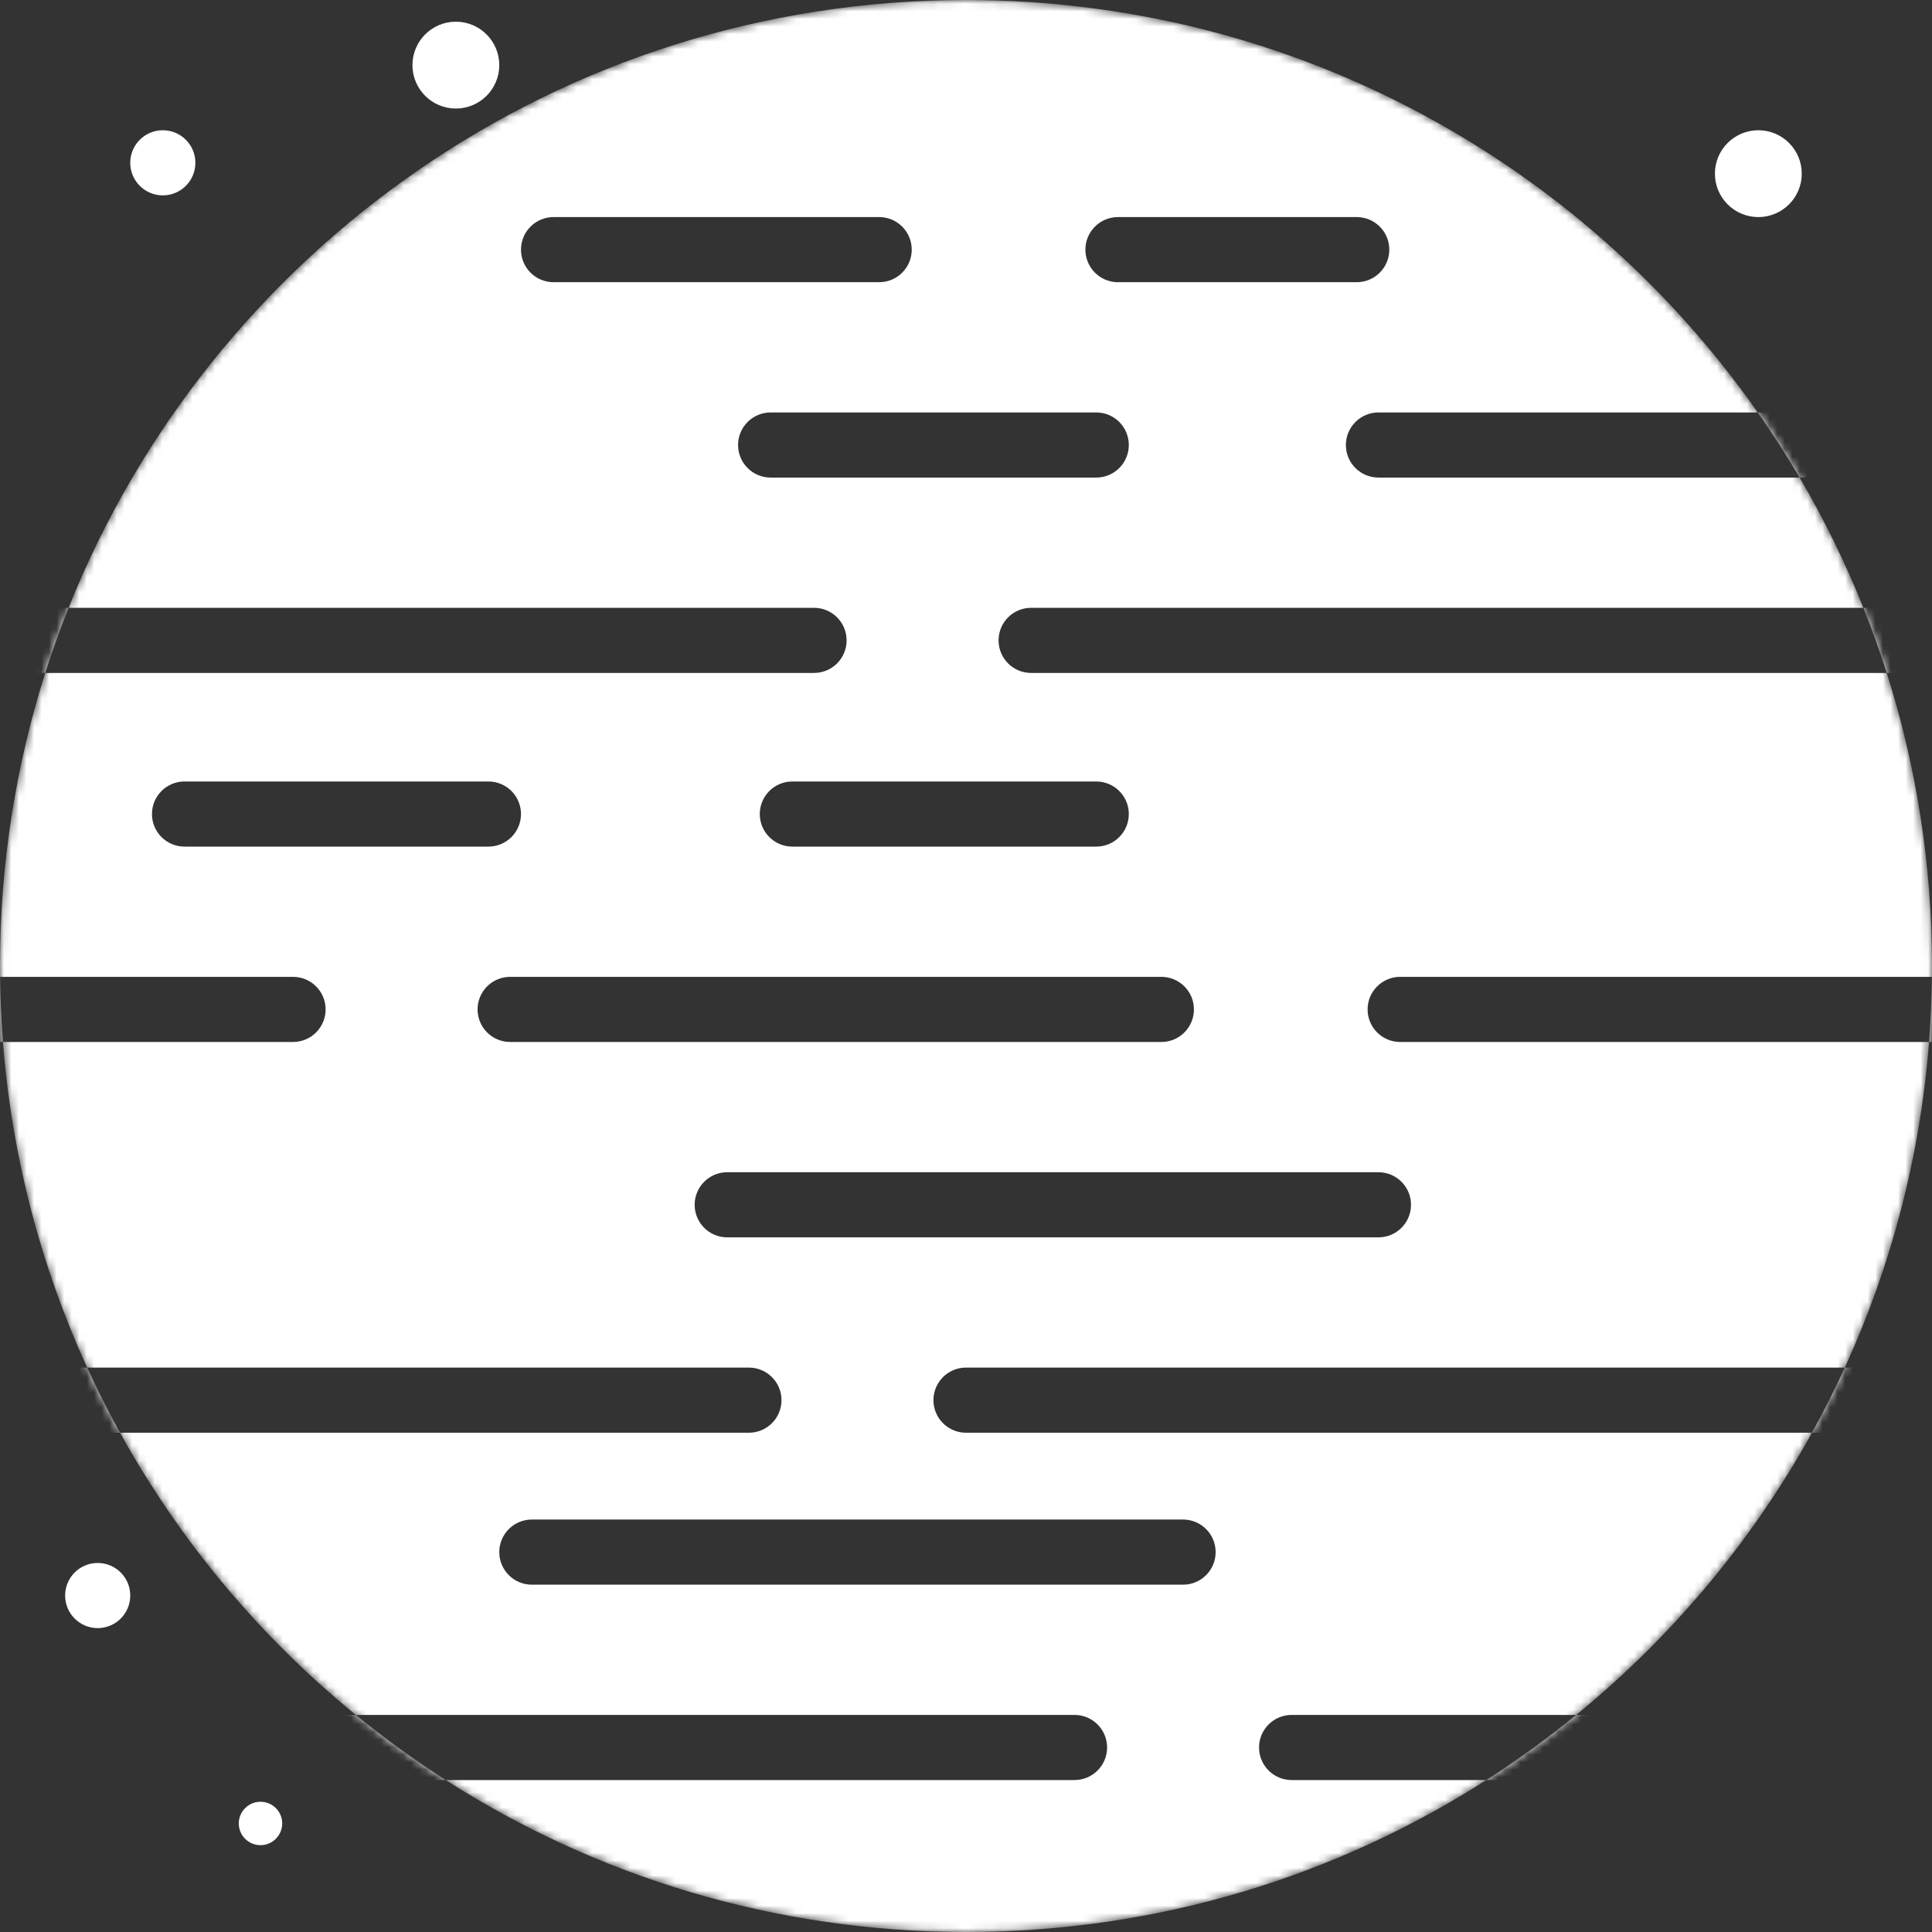 <svg width="256" height="256" viewBox="0 0 256 256" fill="none" xmlns="http://www.w3.org/2000/svg">
<rect x="0" y="0" width="256" height="256" fill="#333333" stroke="none"/>
<circle cx="21.573" cy="21.573" r="4.315" fill="white"/>
<circle cx="60.404" cy="8.629" r="5.753" fill="white"/>
<circle cx="232.989" cy="23.011" r="5.753" fill="white"/>
<circle cx="12.944" cy="211.416" r="4.315" fill="white"/>
<circle cx="34.517" cy="241.618" r="2.876" fill="white"/>
<mask id="mask0_0_1" style="mask-type:alpha" maskUnits="userSpaceOnUse" x="0" y="0" width="256" height="256">
<circle cx="128" cy="128" r="128" fill="white"/>
</mask>
<g mask="url(#mask0_0_1)">
<path fill-rule="evenodd" clip-rule="evenodd" d="M255.992 129.438C255.997 128.959 256 128.48 256 128C256 114.463 253.898 101.416 250.004 89.168H266.067C268.45 89.168 270.382 87.237 270.382 84.854C270.382 82.471 268.45 80.539 266.067 80.539H246.913C244.52 74.55 241.688 68.784 238.457 63.281H312.09C314.473 63.281 316.405 61.349 316.405 58.966C316.405 56.583 314.473 54.652 312.09 54.652H232.914C209.768 21.607 171.407 0 128 0C74.076 0 27.941 33.344 9.087 80.539H-1.438C-3.821 80.539 -5.753 82.471 -5.753 84.854C-5.753 87.237 -3.821 89.168 -1.438 89.168H5.996C2.102 101.416 1.52588e-05 114.463 1.52588e-05 128C1.52588e-05 128.48 0.003 128.959 0.008 129.438H-90.607C-92.99 129.438 -94.921 131.37 -94.921 133.753C-94.921 136.136 -92.99 138.067 -90.607 138.067H0.39C1.58 153.361 5.458 167.9 11.551 181.213H-30.202C-32.585 181.213 -34.517 183.145 -34.517 185.528C-34.517 187.911 -32.585 189.843 -30.202 189.843H15.904C23.856 204.226 34.496 216.916 47.147 227.236H12.944C10.561 227.236 8.629 229.168 8.629 231.551C8.629 233.933 10.561 235.865 12.944 235.865H59.057C78.956 248.61 102.615 256 128 256C153.385 256 177.044 248.61 196.943 235.865H300.584C302.967 235.865 304.899 233.933 304.899 231.551C304.899 229.168 302.967 227.236 300.584 227.236H208.853C221.504 216.916 232.144 204.226 240.096 189.843H257.438C259.821 189.843 261.753 187.911 261.753 185.528C261.753 183.145 259.821 181.213 257.438 181.213H244.449C250.542 167.9 254.42 153.361 255.61 138.067H314.966C317.349 138.067 319.281 136.136 319.281 133.753C319.281 131.37 317.349 129.438 314.966 129.438H255.992ZM255.992 129.438H185.528C183.145 129.438 181.214 131.37 181.214 133.753C181.214 136.136 183.145 138.067 185.528 138.067H255.61C255.832 135.216 255.96 132.339 255.992 129.438ZM244.449 181.213H128C125.617 181.213 123.685 183.145 123.685 185.528C123.685 187.911 125.617 189.843 128 189.843H240.096C241.651 187.029 243.104 184.151 244.449 181.213ZM208.853 227.236H171.146C168.763 227.236 166.831 229.168 166.831 231.551C166.831 233.933 168.763 235.865 171.146 235.865H196.943C201.082 233.214 205.058 230.332 208.853 227.236ZM59.057 235.865H142.382C144.765 235.865 146.697 233.933 146.697 231.551C146.697 229.168 144.765 227.236 142.382 227.236H47.147C50.942 230.332 54.918 233.214 59.057 235.865ZM15.904 189.843H99.236C101.619 189.843 103.551 187.911 103.551 185.528C103.551 183.145 101.619 181.213 99.236 181.213H11.551C12.896 184.151 14.349 187.029 15.904 189.843ZM0.39 138.067H38.831C41.214 138.067 43.146 136.136 43.146 133.753C43.146 131.37 41.214 129.438 38.831 129.438H0.008C0.04 132.339 0.168 135.216 0.39 138.067ZM5.996 89.168H107.865C110.248 89.168 112.18 87.237 112.18 84.854C112.18 82.471 110.248 80.539 107.865 80.539H9.087C7.958 83.367 6.926 86.245 5.996 89.168ZM232.914 54.652H182.652C180.269 54.652 178.337 56.583 178.337 58.966C178.337 61.349 180.269 63.281 182.652 63.281H238.457C236.722 60.327 234.872 57.448 232.914 54.652ZM246.913 80.539H136.629C134.246 80.539 132.315 82.471 132.315 84.854C132.315 87.237 134.246 89.168 136.629 89.168H250.004C249.074 86.245 248.042 83.367 246.913 80.539ZM73.348 28.764C70.966 28.764 69.034 30.696 69.034 33.079C69.034 35.462 70.966 37.393 73.348 37.393H116.494C118.877 37.393 120.809 35.462 120.809 33.079C120.809 30.696 118.877 28.764 116.494 28.764H73.348ZM20.135 107.865C20.135 105.482 22.067 103.551 24.45 103.551H64.719C67.102 103.551 69.034 105.482 69.034 107.865C69.034 110.248 67.102 112.18 64.719 112.18H24.45C22.067 112.18 20.135 110.248 20.135 107.865ZM104.989 103.551C102.606 103.551 100.674 105.482 100.674 107.865C100.674 110.248 102.606 112.18 104.989 112.18H145.258C147.641 112.18 149.573 110.248 149.573 107.865C149.573 105.482 147.641 103.551 145.258 103.551H104.989ZM63.281 133.753C63.281 131.37 65.213 129.438 67.596 129.438H153.888C156.271 129.438 158.202 131.37 158.202 133.753C158.202 136.136 156.271 138.067 153.888 138.067H67.596C65.213 138.067 63.281 136.136 63.281 133.753ZM96.36 155.326C93.977 155.326 92.045 157.258 92.045 159.64C92.045 162.023 93.977 163.955 96.36 163.955H182.652C185.035 163.955 186.966 162.023 186.966 159.64C186.966 157.258 185.035 155.326 182.652 155.326H96.36ZM66.157 205.663C66.157 203.28 68.089 201.348 70.472 201.348H156.764C159.147 201.348 161.079 203.28 161.079 205.663C161.079 208.046 159.147 209.978 156.764 209.978H70.472C68.089 209.978 66.157 208.046 66.157 205.663ZM97.798 58.966C97.798 56.583 99.73 54.652 102.112 54.652H145.258C147.641 54.652 149.573 56.583 149.573 58.966C149.573 61.349 147.641 63.281 145.258 63.281H102.112C99.73 63.281 97.798 61.349 97.798 58.966ZM148.135 28.764C145.752 28.764 143.82 30.696 143.82 33.079C143.82 35.462 145.752 37.393 148.135 37.393H179.775C182.158 37.393 184.09 35.462 184.09 33.079C184.09 30.696 182.158 28.764 179.775 28.764H148.135Z" fill="white"/>
</g>
</svg>
